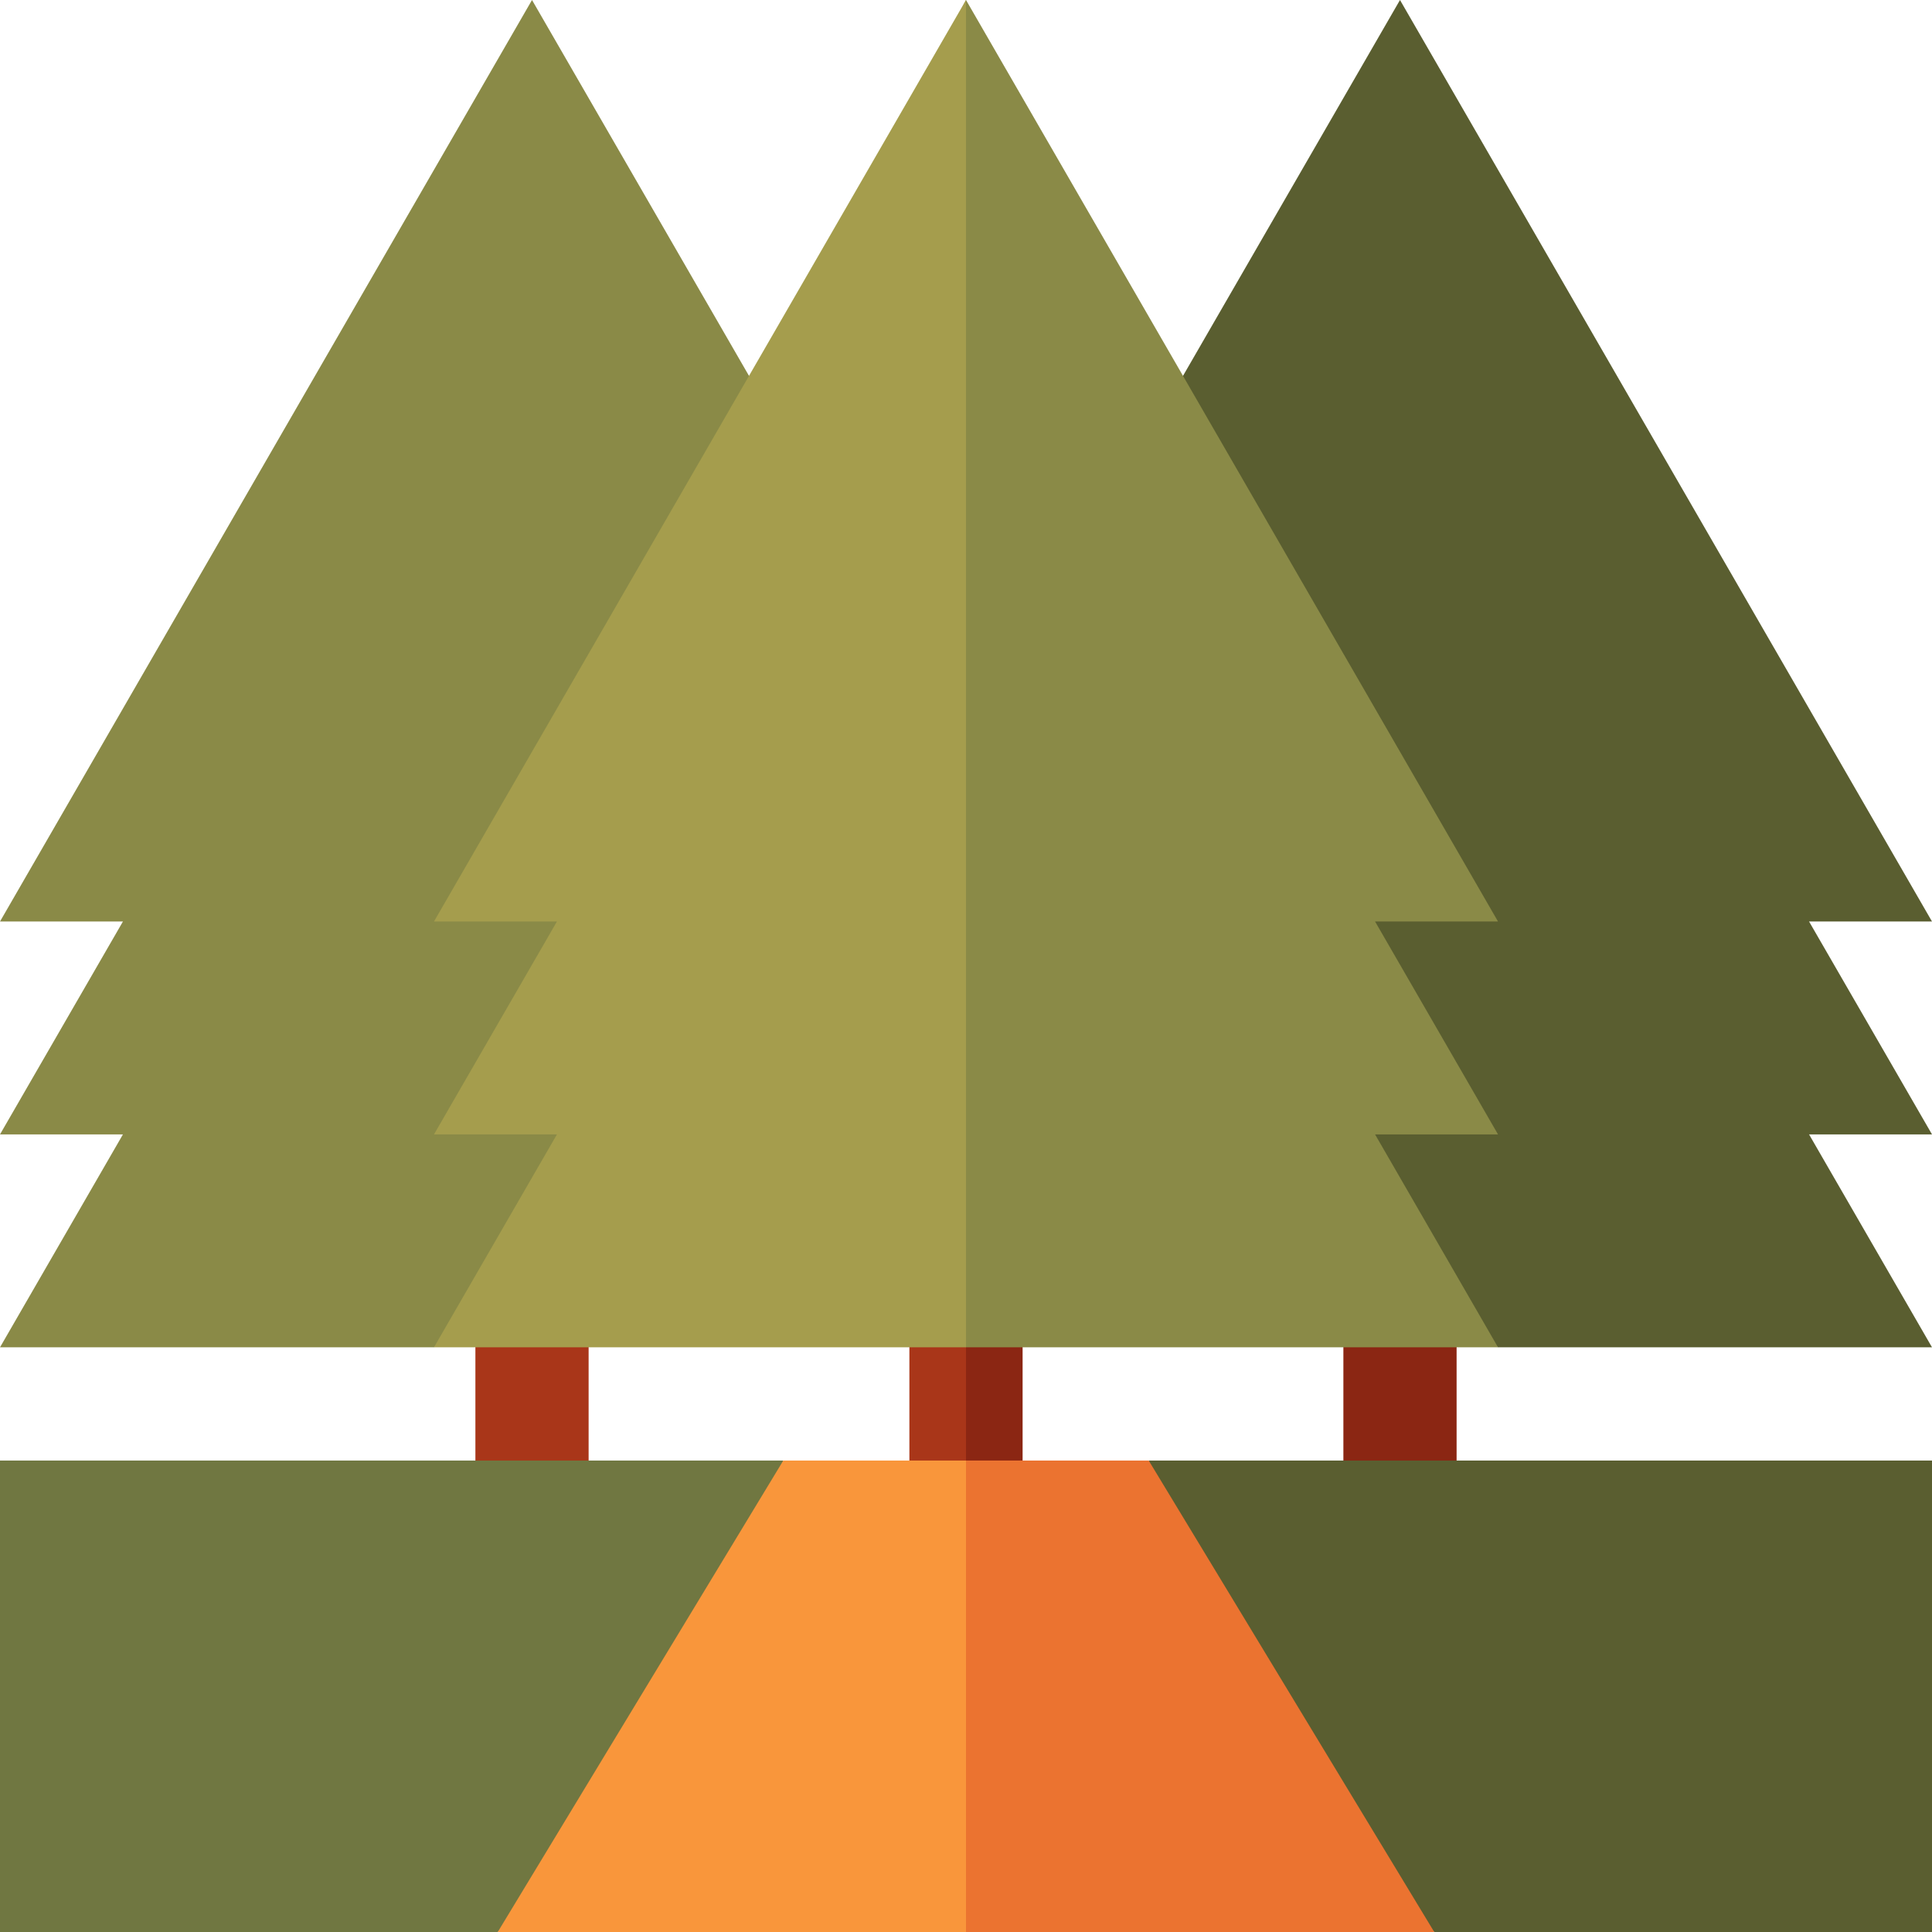 <svg width="30" height="30" viewBox="0 0 30 30" fill="none" xmlns="http://www.w3.org/2000/svg">
<path d="M7.382 20.043H9.14V23.558H7.382V20.043Z" fill="#A93619"/>
<path d="M20.86 20.043H22.618V23.558H20.86V20.043Z" fill="#8B2613"/>
<path d="M14.414 20.043H15.879V23.558H14.414V20.043Z" fill="#8B2613"/>
<path d="M14.121 20.043H15V23.558H14.121V20.043Z" fill="#A93619"/>
<path d="M30 22.679H17.837V26.34L22.271 30H30V22.679Z" fill="#5A5E30"/>
<path d="M0 22.679V30H7.729L12.163 26.34V22.679H0Z" fill="#707741"/>
<path d="M15 22.679L12.656 26.34L15 30H22.271L17.837 22.679H15Z" fill="#EB7330"/>
<path d="M12.163 22.679L7.729 30H15V22.679H12.163Z" fill="#F9963B"/>
<path d="M16.522 14.309L8.261 0L0 14.309H1.909L0 17.615H1.909L0 20.921H6.739L16.522 14.309Z" fill="#8A8A47"/>
<path d="M28.091 14.309H30L21.739 0L13.478 14.309L23.261 20.921H30L28.091 17.615H30L28.091 14.309Z" fill="#5A5E30"/>
<path d="M21.352 14.309H23.261L15 0L9.727 10.461L15 20.921H23.261L21.352 17.615H23.261L21.352 14.309Z" fill="#8A8A47"/>
<path d="M6.739 14.309H8.648L6.739 17.615H8.648L6.739 20.921H15V0L6.739 14.309Z" fill="#A59D4D"/>
</svg>
